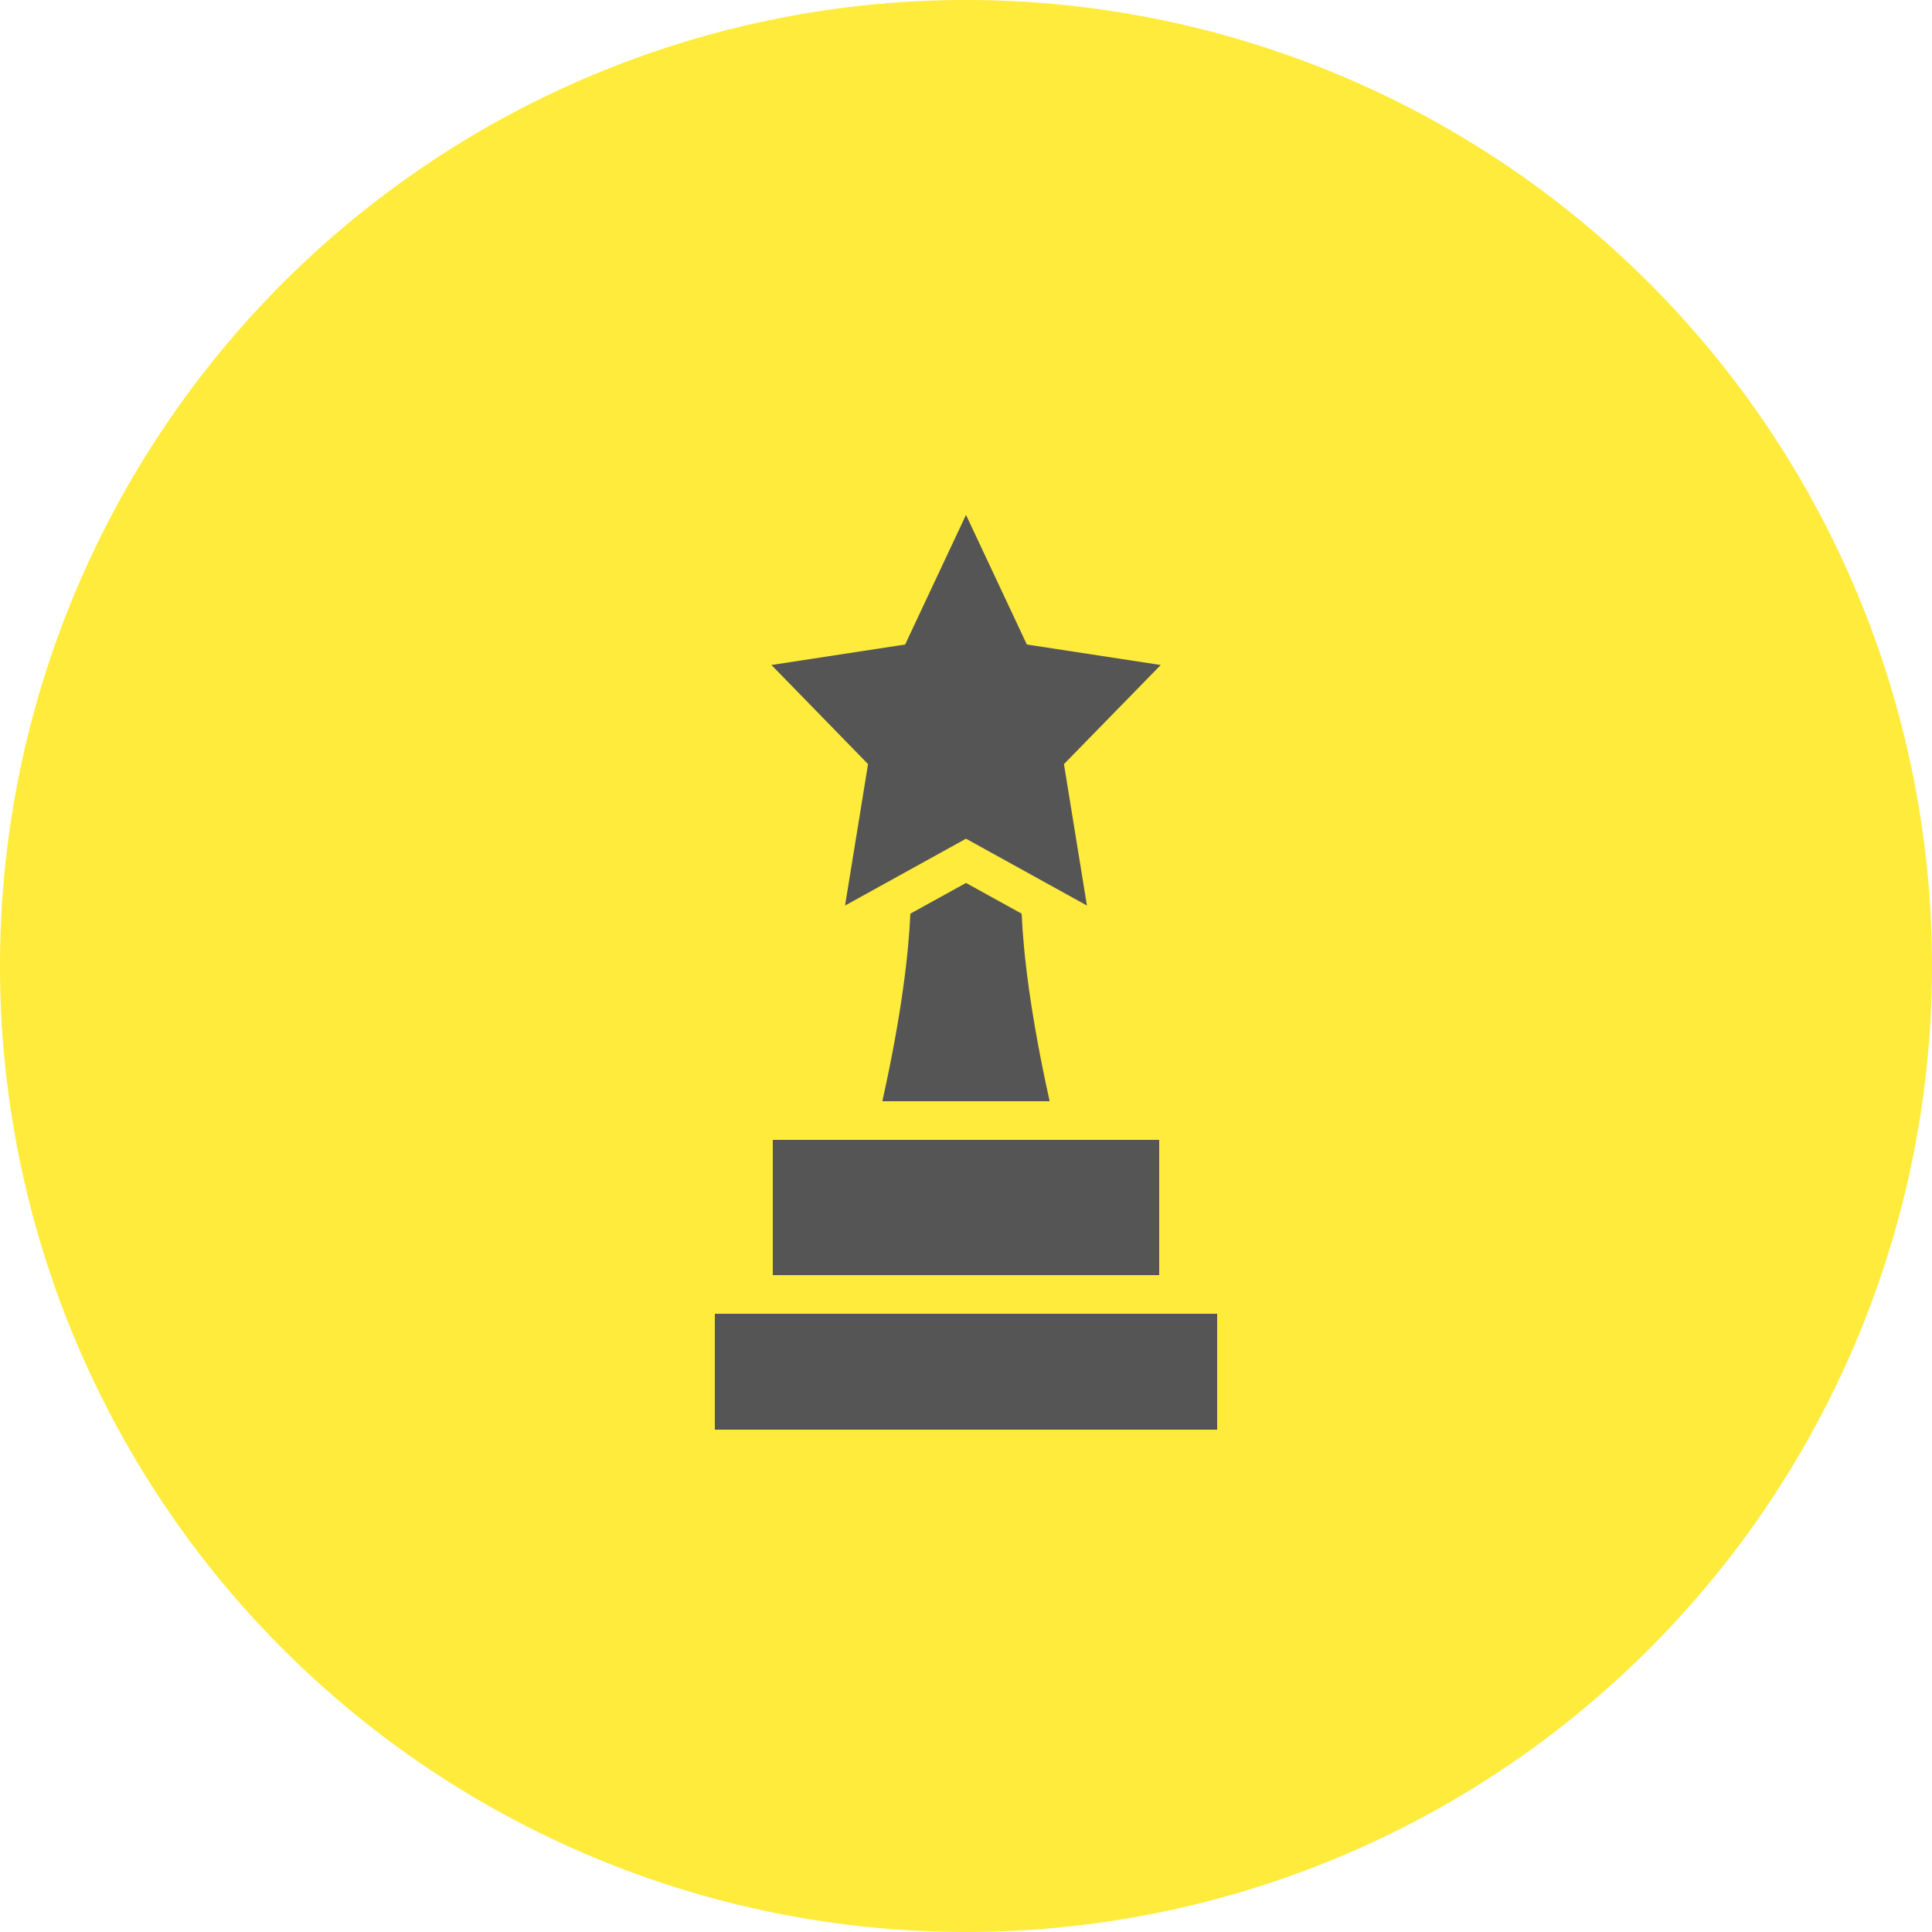 <svg viewBox="0 0 100 100" xmlns="http://www.w3.org/2000/svg" xmlns:xlink="http://www.w3.org/1999/xlink" width="100" height="100">
<defs>


 <g id="bg" fill="#ffeb3b" class="bg"><path d="M0,50a50,50 0 1,0 100,0a50,50 0 1,0 -100,0"/></g>

 <path fill="#555555" id="i-2071" d="M18.93,13.55l-5-5.13l6.92-1.06L24,0.65l3.15,6.71l6.93,1.06l-5.01,5.13l1.189,7.32L24,17.411l-6.26,3.46L18.93,13.55z M24,19.701l-2.88,1.59c-0.09,2.03-0.44,5.161-1.45,9.709h8.66c-1.01-4.549-1.36-7.689-1.45-9.709L24,19.701z M14,40h20v-7H14V40z M11,42v6h26v-6H11z"/> 
</defs>
<use x="0" y="0" class="bg" xlink:href="#bg"/>
<use x="26" y="26" xlink:href="#i-2071"/>
<use x="0" y="0" xlink:href="#fg"/>
</svg>